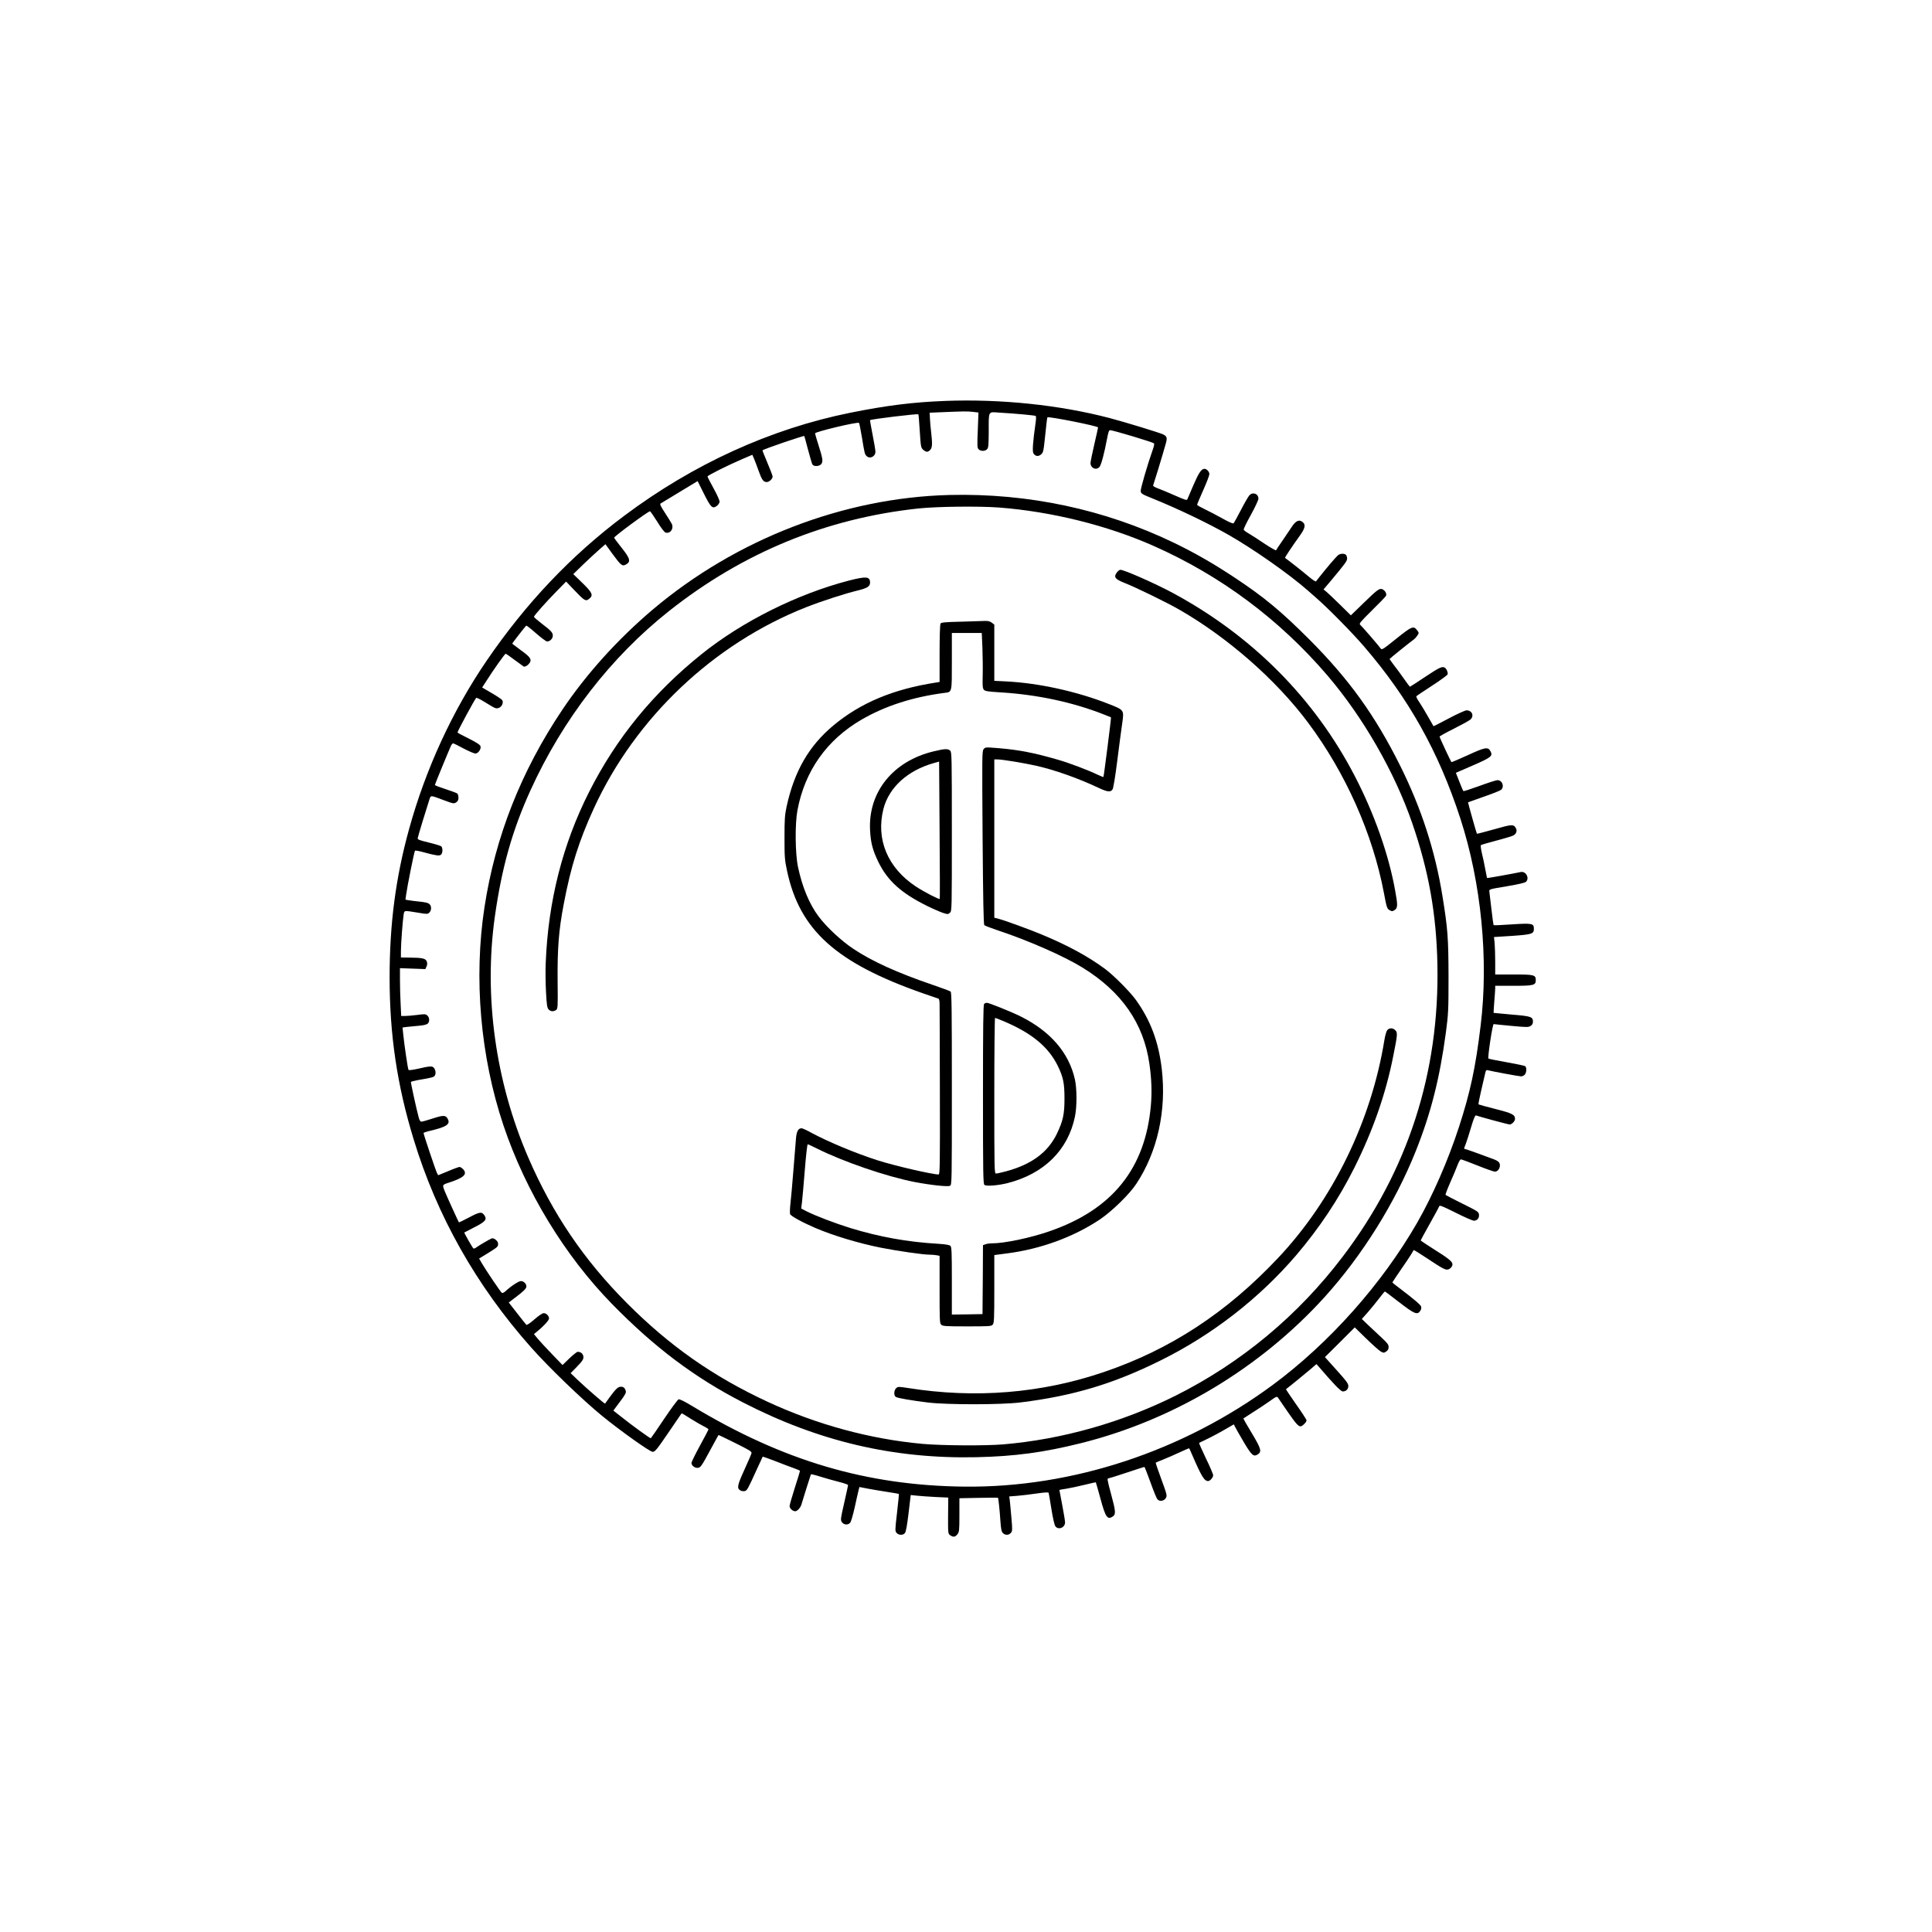 <?xml version="1.0" standalone="no"?>
<!DOCTYPE svg PUBLIC "-//W3C//DTD SVG 20010904//EN"
 "http://www.w3.org/TR/2001/REC-SVG-20010904/DTD/svg10.dtd">
<svg version="1.0" xmlns="http://www.w3.org/2000/svg"
 width="2048pt" height="2048pt" viewBox="0 0 2048 2048"
 preserveAspectRatio="xMidYMid meet">
<g transform="translate(0,2048) scale(0.1,-0.1)"
fill="#000000" stroke="none">
<path d="M10020 16230 c-341 -13 -616 -47 -1005 -125 -845 -170 -1666 -544
-2400 -1094 -560 -419 -1040 -925 -1458 -1537 -361 -529 -646 -1148 -821
-1784 -142 -514 -206 -1005 -206 -1572 0 -606 79 -1141 255 -1716 246 -810
663 -1549 1242 -2202 189 -214 546 -558 758 -731 191 -156 504 -379 533 -379
26 0 43 21 182 225 68 99 124 181 125 183 2 2 46 -24 98 -58 53 -33 117 -70
142 -82 25 -12 45 -26 45 -30 0 -4 -40 -82 -90 -172 -49 -90 -90 -173 -90
-184 0 -26 31 -52 63 -52 32 0 42 14 142 200 43 80 80 146 81 148 1 2 81 -37
178 -85 157 -78 176 -90 172 -109 -3 -12 -38 -92 -77 -178 -75 -165 -80 -194
-38 -217 11 -6 31 -8 44 -5 25 6 31 18 135 246 29 63 54 117 55 119 2 1 64
-21 137 -49 73 -29 161 -62 195 -74 34 -12 63 -24 63 -29 0 -4 -24 -84 -55
-179 -30 -94 -55 -181 -55 -194 0 -24 33 -54 60 -54 21 0 56 38 65 70 12 44
98 315 101 321 2 4 50 -8 106 -26 57 -18 145 -42 196 -55 50 -13 92 -27 92
-33 0 -5 -19 -90 -41 -188 -39 -170 -40 -180 -25 -204 20 -30 65 -34 88 -7 9
9 30 82 48 162 17 80 36 161 41 181 l9 36 87 -17 c49 -9 142 -25 208 -35 66
-10 122 -20 123 -21 2 -1 -6 -91 -19 -198 -22 -190 -22 -196 -4 -216 22 -25
67 -26 87 -2 11 12 23 77 39 211 l23 193 66 -7 c36 -4 125 -10 198 -14 l134
-6 -2 -192 c-1 -188 0 -192 22 -207 32 -23 54 -20 77 10 19 25 21 40 21 204
l0 178 203 4 c111 2 204 3 206 1 4 -3 18 -127 26 -252 6 -81 11 -107 26 -122
25 -25 61 -24 84 1 17 19 18 29 6 163 -7 78 -14 161 -17 183 l-6 41 89 7 c48
4 141 15 207 25 79 11 119 14 122 6 2 -5 15 -82 29 -170 14 -88 32 -170 41
-182 30 -46 104 -18 104 39 0 14 -13 97 -30 184 -16 88 -30 160 -30 160 0 1
33 7 74 13 41 7 128 25 192 41 65 16 119 28 120 27 2 -1 23 -79 49 -172 54
-201 75 -230 133 -189 31 22 29 55 -18 228 -44 162 -46 176 -27 176 7 0 93 27
192 60 99 33 183 60 186 60 3 0 32 -73 64 -162 32 -90 65 -171 74 -181 22 -27
72 -19 90 14 14 25 11 37 -48 198 -35 95 -62 174 -60 176 2 2 39 17 81 34 43
17 121 51 174 76 54 25 98 44 100 42 2 -1 18 -38 37 -82 95 -219 124 -265 164
-265 20 0 53 38 53 61 0 12 -34 93 -77 180 -42 88 -74 161 -72 163 2 2 33 17
69 34 66 31 166 85 252 136 l47 27 17 -33 c9 -18 51 -91 92 -161 82 -137 101
-153 147 -123 42 28 33 60 -66 225 -51 83 -90 153 -88 155 2 2 48 32 102 66
54 34 133 86 175 116 72 52 78 54 90 37 7 -10 51 -74 98 -143 89 -129 116
-160 141 -160 18 0 63 45 63 63 0 8 -50 85 -111 171 -61 87 -109 159 -107 160
34 25 209 168 258 210 l65 56 24 -27 c155 -181 234 -263 255 -263 35 0 59 24
59 58 0 25 -22 55 -124 168 l-124 138 158 157 158 158 120 -117 c66 -64 135
-126 153 -137 32 -18 35 -18 60 -2 19 13 26 26 26 48 0 25 -13 42 -72 97 -40
37 -104 97 -142 133 l-70 67 65 73 c35 41 89 106 119 146 30 40 57 72 60 73 3
0 72 -52 153 -115 162 -125 192 -137 223 -90 9 13 13 33 9 44 -6 20 -76 79
-222 190 -46 34 -83 64 -83 67 0 2 40 62 88 132 49 70 99 145 112 167 13 22
25 42 26 44 2 2 61 -35 131 -81 179 -119 205 -132 234 -125 13 3 30 16 37 28
26 42 1 67 -169 174 -87 55 -159 103 -159 106 0 3 43 81 95 174 52 93 98 177
101 187 4 15 29 5 174 -67 93 -47 180 -85 194 -85 35 0 58 27 54 64 -3 30 -11
35 -176 117 -95 47 -175 89 -178 92 -4 3 18 61 48 129 30 68 65 151 78 186 13
35 29 62 36 62 8 0 87 -29 176 -65 89 -36 172 -65 184 -65 45 0 72 70 40 103
-8 8 -27 19 -43 25 -96 37 -305 112 -313 112 -13 0 -13 2 9 57 10 26 35 106
56 176 26 88 42 126 51 123 34 -13 342 -96 357 -96 23 0 57 35 57 59 0 45 -30
60 -208 105 -96 24 -176 47 -179 49 -3 3 11 72 30 154 19 81 38 163 42 181 5
24 11 31 23 28 33 -10 334 -66 356 -66 13 0 30 8 39 18 20 22 22 75 5 90 -7 5
-96 24 -198 42 -102 18 -188 35 -192 39 -10 10 44 369 56 365 6 -1 91 -10 189
-19 163 -15 180 -15 203 0 16 10 24 25 24 44 0 53 -20 59 -225 76 -104 9 -190
17 -192 18 -1 2 2 54 7 117 5 63 10 127 10 143 l0 27 193 0 c214 0 237 6 237
59 0 57 -17 61 -233 61 l-197 0 0 133 c0 72 -3 162 -6 198 l-7 66 189 12 c214
15 234 21 234 76 0 57 -19 60 -236 46 -102 -7 -188 -11 -191 -8 -2 3 -13 79
-23 169 -11 89 -20 174 -22 187 -3 25 -1 25 185 56 123 21 194 37 204 48 39
39 -2 115 -57 103 -67 -15 -354 -66 -356 -64 -1 2 -10 44 -19 93 -9 50 -25
126 -36 170 -10 44 -15 83 -11 86 4 4 79 26 167 49 88 23 170 48 182 56 27 17
37 48 23 73 -24 45 -40 45 -231 -10 -99 -28 -182 -49 -183 -47 -5 7 -96 331
-94 333 2 1 77 28 168 60 91 31 173 64 183 73 37 33 12 102 -39 102 -13 0 -99
-27 -190 -61 -91 -33 -168 -58 -171 -55 -4 3 -23 48 -43 100 l-37 94 180 78
c196 85 215 100 186 152 -26 47 -57 41 -241 -44 -93 -42 -170 -75 -172 -73 -8
9 -126 263 -126 270 0 5 69 43 153 85 83 42 162 85 175 97 41 38 17 97 -42 97
-14 0 -99 -38 -187 -85 -89 -47 -162 -85 -163 -83 -1 2 -26 46 -56 98 -29 52
-71 121 -92 153 -22 31 -37 61 -34 66 3 5 78 55 166 112 88 57 163 112 166
121 5 18 -11 58 -30 70 -26 18 -60 2 -208 -97 -87 -58 -160 -105 -162 -105 -2
0 -30 37 -62 83 -31 45 -79 110 -106 144 -26 35 -48 65 -48 67 0 4 217 179
261 210 8 6 24 24 34 39 18 27 18 29 -2 55 -38 51 -57 44 -222 -89 -146 -117
-153 -121 -166 -102 -21 30 -199 236 -217 251 -13 11 4 31 124 150 77 75 144
145 150 155 12 23 -11 62 -42 72 -29 9 -51 -7 -200 -152 l-130 -126 -113 111
c-61 61 -127 122 -144 137 l-33 27 65 76 c167 200 185 224 185 251 0 15 -5 32
-12 39 -18 18 -63 15 -86 -5 -22 -20 -126 -141 -186 -218 -22 -28 -43 -54 -46
-58 -4 -5 -38 18 -76 50 -52 45 -221 178 -252 199 -4 3 76 123 155 233 57 79
66 116 35 144 -39 35 -77 18 -123 -55 -19 -29 -62 -93 -96 -142 -34 -49 -64
-93 -66 -99 -1 -5 -57 26 -123 70 -65 44 -141 93 -167 108 -27 15 -51 33 -53
40 -3 6 31 77 76 157 44 80 80 157 80 171 0 54 -60 76 -97 35 -11 -13 -51 -81
-88 -153 -37 -71 -72 -135 -77 -141 -6 -8 -40 6 -116 48 -59 33 -144 78 -189
99 -46 22 -83 43 -83 48 0 5 29 74 65 155 36 80 65 157 65 170 0 26 -28 56
-52 56 -32 0 -59 -39 -116 -170 -32 -74 -61 -143 -65 -152 -5 -14 -21 -9 -124
36 -65 29 -146 63 -181 76 -40 14 -61 27 -58 35 7 19 86 273 100 325 7 25 21
73 31 107 21 71 17 86 -23 107 -35 18 -405 131 -572 175 -528 138 -1147 203
-1740 181z m292 -116 l60 -7 -7 -186 c-7 -169 -6 -189 9 -204 23 -22 69 -22
90 2 14 15 16 43 17 182 0 231 -9 213 113 205 174 -10 375 -29 384 -35 6 -4 6
-31 0 -71 -30 -211 -36 -305 -23 -326 20 -32 52 -36 81 -11 24 21 26 33 44
206 10 100 20 185 23 187 12 12 537 -92 537 -107 0 -5 -18 -86 -40 -180 -22
-95 -40 -183 -40 -197 0 -55 60 -81 95 -42 18 20 51 143 81 303 12 64 20 87
31 87 30 0 451 -126 466 -140 5 -4 -1 -34 -13 -66 -58 -165 -131 -416 -128
-441 3 -25 13 -32 123 -76 263 -106 587 -261 805 -385 267 -152 645 -417 845
-593 17 -14 57 -50 90 -79 125 -109 382 -370 502 -510 475 -551 792 -1116
1023 -1825 222 -682 302 -1496 215 -2200 -54 -447 -110 -705 -230 -1074 -115
-353 -277 -723 -441 -1010 -375 -652 -931 -1277 -1534 -1723 -951 -702 -2122
-1089 -3265 -1077 -1036 11 -1923 273 -2882 851 -89 54 -138 78 -150 74 -10
-4 -79 -97 -153 -207 -74 -111 -138 -203 -141 -205 -6 -4 -198 135 -322 234
l-75 59 69 93 c54 71 68 97 63 113 -10 35 -24 47 -53 47 -30 0 -53 -22 -121
-115 -24 -33 -44 -62 -46 -64 -4 -5 -193 159 -287 248 l-78 75 59 60 c73 74
85 96 73 129 -9 24 -29 37 -58 37 -8 0 -48 -32 -88 -70 l-72 -70 -109 113
c-60 62 -128 136 -152 164 l-42 51 27 22 c65 51 133 123 133 143 0 28 -28 57
-56 57 -14 0 -53 -26 -99 -66 -48 -42 -80 -63 -86 -57 -5 5 -49 60 -98 123
l-88 113 66 50 c94 71 121 98 121 121 0 28 -29 56 -58 56 -24 0 -105 -53 -164
-108 -14 -13 -31 -21 -38 -17 -12 7 -170 241 -214 317 l-27 47 23 14 c183 112
178 108 178 144 0 28 -45 64 -68 55 -27 -11 -134 -74 -161 -94 -13 -10 -27
-15 -32 -13 -9 6 -101 167 -97 170 2 1 49 26 106 55 115 58 136 82 109 124
-29 44 -49 42 -164 -19 -58 -31 -107 -54 -108 -53 -6 8 -126 271 -149 327 -29
73 -30 71 47 96 155 51 195 89 146 141 -12 13 -30 24 -38 24 -9 -1 -63 -20
-121 -45 l-105 -43 -13 24 c-13 25 -142 409 -142 423 0 4 24 13 53 20 186 43
233 71 205 127 -21 44 -45 45 -159 8 -57 -19 -112 -34 -121 -34 -12 0 -21 13
-29 43 -25 91 -86 372 -83 378 2 4 34 12 71 19 159 27 173 31 184 51 15 29 1
78 -25 90 -16 8 -51 4 -135 -16 -81 -18 -116 -23 -121 -15 -7 12 -45 268 -56
382 l-7 66 44 6 c24 3 80 8 124 12 51 4 86 12 98 22 23 20 22 65 -3 87 -18 16
-28 17 -108 6 -49 -6 -106 -11 -129 -11 l-40 0 -6 128 c-4 70 -7 184 -7 253
l0 126 135 -5 134 -5 12 27 c9 18 10 35 3 54 -11 32 -48 40 -186 41 l-88 1 0
67 c0 77 19 329 29 388 8 46 -1 45 159 19 87 -15 95 -15 113 2 23 20 25 67 4
87 -16 17 -40 23 -130 32 -33 3 -75 9 -93 12 l-34 6 7 51 c11 84 86 460 94
468 4 4 49 -4 101 -19 122 -33 157 -38 175 -23 19 15 20 74 2 89 -8 6 -67 24
-133 40 -102 25 -119 31 -116 47 3 20 101 340 124 409 16 46 7 47 151 -7 102
-38 108 -39 132 -24 18 12 25 25 25 50 0 18 -6 38 -12 44 -7 6 -64 27 -125 47
-62 20 -113 39 -113 44 0 7 145 359 170 414 7 15 18 27 23 27 6 0 57 -25 114
-56 58 -30 114 -54 125 -52 30 4 59 48 52 76 -5 17 -36 38 -125 83 -66 32
-119 61 -119 64 0 15 181 350 198 367 4 4 43 -15 87 -42 118 -73 122 -75 153
-64 32 11 52 56 36 82 -6 9 -56 43 -112 75 l-101 59 46 71 c71 113 195 287
203 287 4 0 47 -29 94 -65 48 -35 91 -67 96 -70 14 -8 48 12 65 39 24 36 5 63
-96 135 -49 36 -89 66 -89 67 0 7 142 189 149 192 5 1 52 -36 105 -83 54 -47
105 -85 115 -85 31 0 61 30 61 61 0 34 -16 51 -127 136 -40 31 -73 60 -73 64
0 13 129 158 243 274 l98 100 87 -91 c107 -113 121 -121 156 -93 48 38 37 65
-71 170 l-96 93 109 106 c61 58 138 129 171 158 l61 53 77 -106 c86 -117 100
-129 135 -112 61 31 53 64 -45 186 -41 52 -75 97 -75 101 0 14 360 280 380
280 5 0 39 -50 77 -110 44 -72 76 -113 90 -116 49 -13 87 42 65 91 -6 13 -39
66 -72 117 -45 69 -57 94 -48 100 7 5 98 60 203 123 l190 115 67 -134 c74
-147 90 -163 137 -129 14 11 27 30 29 42 2 13 -23 70 -62 141 -36 66 -66 123
-66 129 0 11 218 120 370 185 l105 45 18 -41 c10 -23 31 -80 48 -127 34 -96
51 -121 86 -121 27 0 63 33 63 58 0 10 -25 76 -55 146 -30 71 -54 131 -52 132
13 14 436 158 443 152 1 -2 19 -66 39 -143 21 -77 41 -148 46 -157 13 -25 71
-24 94 2 22 25 17 60 -30 206 -19 60 -35 114 -35 120 0 17 453 125 466 111 3
-3 17 -70 30 -149 29 -178 31 -183 50 -202 34 -35 94 -6 94 45 0 15 -13 96
-30 180 -16 84 -29 154 -27 155 11 11 504 70 512 62 3 -2 9 -83 15 -179 11
-166 12 -175 36 -196 31 -28 48 -29 74 -3 23 23 25 62 11 185 -6 44 -11 109
-13 145 l-3 65 118 5 c240 10 280 11 339 4z"/>
<path d="M10065 15233 c-1122 -28 -2262 -468 -3145 -1214 -370 -313 -706 -685
-960 -1064 -436 -650 -710 -1345 -824 -2090 -116 -755 -44 -1585 201 -2315
235 -699 649 -1380 1152 -1894 448 -458 873 -778 1386 -1042 804 -414 1599
-600 2475 -581 405 9 712 50 1105 148 982 244 1903 796 2586 1549 400 442 749
1001 968 1551 160 401 253 770 318 1254 26 199 28 230 28 590 -1 412 -8 510
-65 860 -77 476 -224 929 -446 1375 -267 536 -544 920 -964 1341 -299 299
-478 448 -789 654 -231 153 -425 264 -646 371 -736 355 -1546 527 -2380 507z
m526 -133 c557 -43 1146 -189 1638 -407 709 -314 1334 -779 1842 -1373 378
-442 713 -1025 899 -1565 175 -507 256 -962 267 -1495 24 -1150 -313 -2191
-1003 -3100 -474 -625 -1077 -1126 -1771 -1474 -569 -284 -1203 -464 -1828
-517 -191 -16 -649 -13 -852 5 -557 50 -1126 205 -1647 447 -577 268 -1040
593 -1490 1045 -457 459 -787 946 -1045 1541 -348 803 -474 1709 -356 2553 74
523 184 915 379 1344 342 751 851 1410 1467 1898 783 620 1666 983 2644 1088
198 21 642 26 856 10z"/>
<path d="M11841 14414 c-39 -50 -23 -73 81 -114 120 -47 445 -206 573 -279
519 -297 1033 -748 1373 -1204 397 -532 683 -1176 802 -1802 30 -160 33 -168
62 -184 23 -13 28 -13 52 2 33 22 34 52 5 208 -67 377 -221 814 -426 1209
-427 825 -1089 1491 -1932 1945 -188 101 -514 245 -555 245 -8 0 -24 -12 -35
-26z"/>
<path d="M9000 14326 c-547 -142 -1133 -434 -1564 -781 -513 -412 -901 -887
-1191 -1459 -280 -554 -434 -1157 -460 -1811 -4 -82 -2 -223 3 -312 7 -135 12
-166 27 -183 21 -23 53 -26 80 -6 18 13 19 29 16 307 -3 346 12 540 65 816 75
397 160 667 320 1016 441 960 1268 1743 2249 2130 165 65 412 145 545 177 103
25 133 44 133 84 0 65 -40 69 -223 22z"/>
<path d="M10187 13890 c-170 -4 -210 -8 -217 -20 -6 -9 -10 -145 -10 -317 l0
-302 -37 -6 c-455 -70 -802 -216 -1090 -456 -259 -217 -413 -484 -495 -860
-19 -91 -22 -132 -22 -329 0 -205 2 -236 27 -351 133 -628 519 -976 1442
-1299 83 -29 156 -54 163 -56 7 -2 12 -23 12 -56 1 -29 2 -448 3 -930 2 -775
0 -878 -13 -878 -67 0 -469 93 -647 150 -230 74 -517 193 -698 290 -50 28 -99
50 -108 50 -36 0 -54 -34 -60 -116 -4 -43 -16 -194 -27 -334 -11 -140 -25
-297 -31 -348 -6 -51 -7 -101 -4 -111 6 -21 127 -87 266 -147 192 -82 454
-161 691 -209 183 -36 451 -75 523 -75 23 0 57 -3 74 -6 l31 -6 0 -358 c0
-333 1 -358 18 -373 16 -15 50 -17 274 -17 234 0 256 1 271 18 15 17 17 58 17
378 l0 360 138 18 c354 46 702 173 982 360 126 85 313 267 384 375 226 341
323 780 271 1221 -34 288 -119 515 -275 732 -63 87 -240 265 -331 331 -182
133 -390 246 -669 362 -108 46 -402 153 -453 165 l-47 12 0 839 0 839 33 0
c50 0 276 -37 406 -66 198 -44 455 -135 672 -238 90 -42 123 -45 143 -13 8 13
29 138 50 307 20 157 43 334 52 393 20 143 22 140 -146 206 -339 133 -742 221
-1087 238 l-123 6 0 298 0 298 -26 20 c-20 15 -39 20 -73 19 -25 -1 -140 -5
-254 -8z m227 -277 c3 -87 5 -218 3 -291 -3 -111 -1 -137 12 -153 14 -16 39
-20 186 -29 385 -24 761 -105 1090 -235 39 -15 71 -29 72 -29 4 -3 -76 -628
-80 -632 -2 -2 -28 8 -58 22 -103 50 -301 125 -422 160 -258 75 -420 106 -642
124 -128 10 -130 10 -148 -11 -17 -21 -17 -67 -11 -938 5 -660 10 -919 18
-928 6 -6 74 -32 151 -58 315 -104 701 -274 892 -393 413 -255 646 -591 707
-1018 23 -159 28 -299 16 -439 -58 -671 -408 -1107 -1075 -1337 -201 -70 -478
-128 -608 -128 -25 0 -57 -4 -71 -10 l-26 -9 -2 -366 -3 -365 -162 -3 -163 -2
0 357 c0 299 -2 359 -15 371 -10 10 -49 17 -127 22 -329 19 -626 73 -933 167
-162 50 -364 127 -466 178 l-56 29 8 63 c4 35 18 188 30 341 12 152 26 277 31
277 5 0 48 -20 96 -44 281 -141 739 -298 1038 -356 172 -33 351 -52 374 -40
20 11 20 22 20 1029 0 832 -2 1021 -13 1030 -7 6 -94 38 -193 72 -370 126
-643 250 -840 382 -126 84 -280 227 -365 340 -99 131 -175 313 -220 527 -30
142 -33 455 -6 600 78 417 310 746 677 960 250 146 547 242 882 285 81 10 78
-2 78 336 l0 299 158 0 159 0 7 -157z"/>
<path d="M9900 12516 c-432 -102 -698 -431 -677 -836 7 -134 27 -211 87 -335
98 -202 245 -334 521 -470 61 -30 136 -62 165 -72 51 -16 54 -16 74 2 20 18
20 28 20 860 0 803 -1 843 -18 858 -24 22 -56 21 -172 -7z m62 -1565 c-5 -9
-170 76 -254 132 -299 198 -425 500 -343 823 58 226 255 406 530 484 l60 17 5
-726 c3 -399 4 -728 2 -730z"/>
<path d="M10432 9838 c-9 -9 -12 -236 -12 -959 0 -836 2 -948 15 -959 20 -17
145 -7 247 19 386 99 639 349 713 705 22 107 21 299 -1 396 -64 281 -258 507
-574 665 -94 47 -336 145 -359 145 -9 0 -22 -5 -29 -12z m218 -188 c289 -123
464 -269 561 -465 60 -122 73 -187 73 -350 0 -166 -15 -236 -80 -372 -96 -200
-273 -330 -549 -402 -43 -12 -87 -21 -97 -21 -17 0 -18 35 -18 825 0 454 4
825 8 825 5 0 51 -18 102 -40z"/>
<path d="M14706 9561 c-9 -10 -23 -56 -31 -107 -139 -857 -547 -1694 -1126
-2308 -546 -580 -1142 -971 -1850 -1211 -662 -225 -1361 -282 -2077 -168 -97
15 -103 15 -122 -2 -26 -24 -27 -81 -2 -94 23 -12 159 -36 337 -58 204 -25
781 -25 985 1 557 69 984 197 1485 446 546 270 1046 659 1436 1115 246 289
448 592 615 925 198 396 334 785 413 1185 46 229 47 249 22 274 -26 26 -62 27
-85 2z"/>
</g>
</svg>

